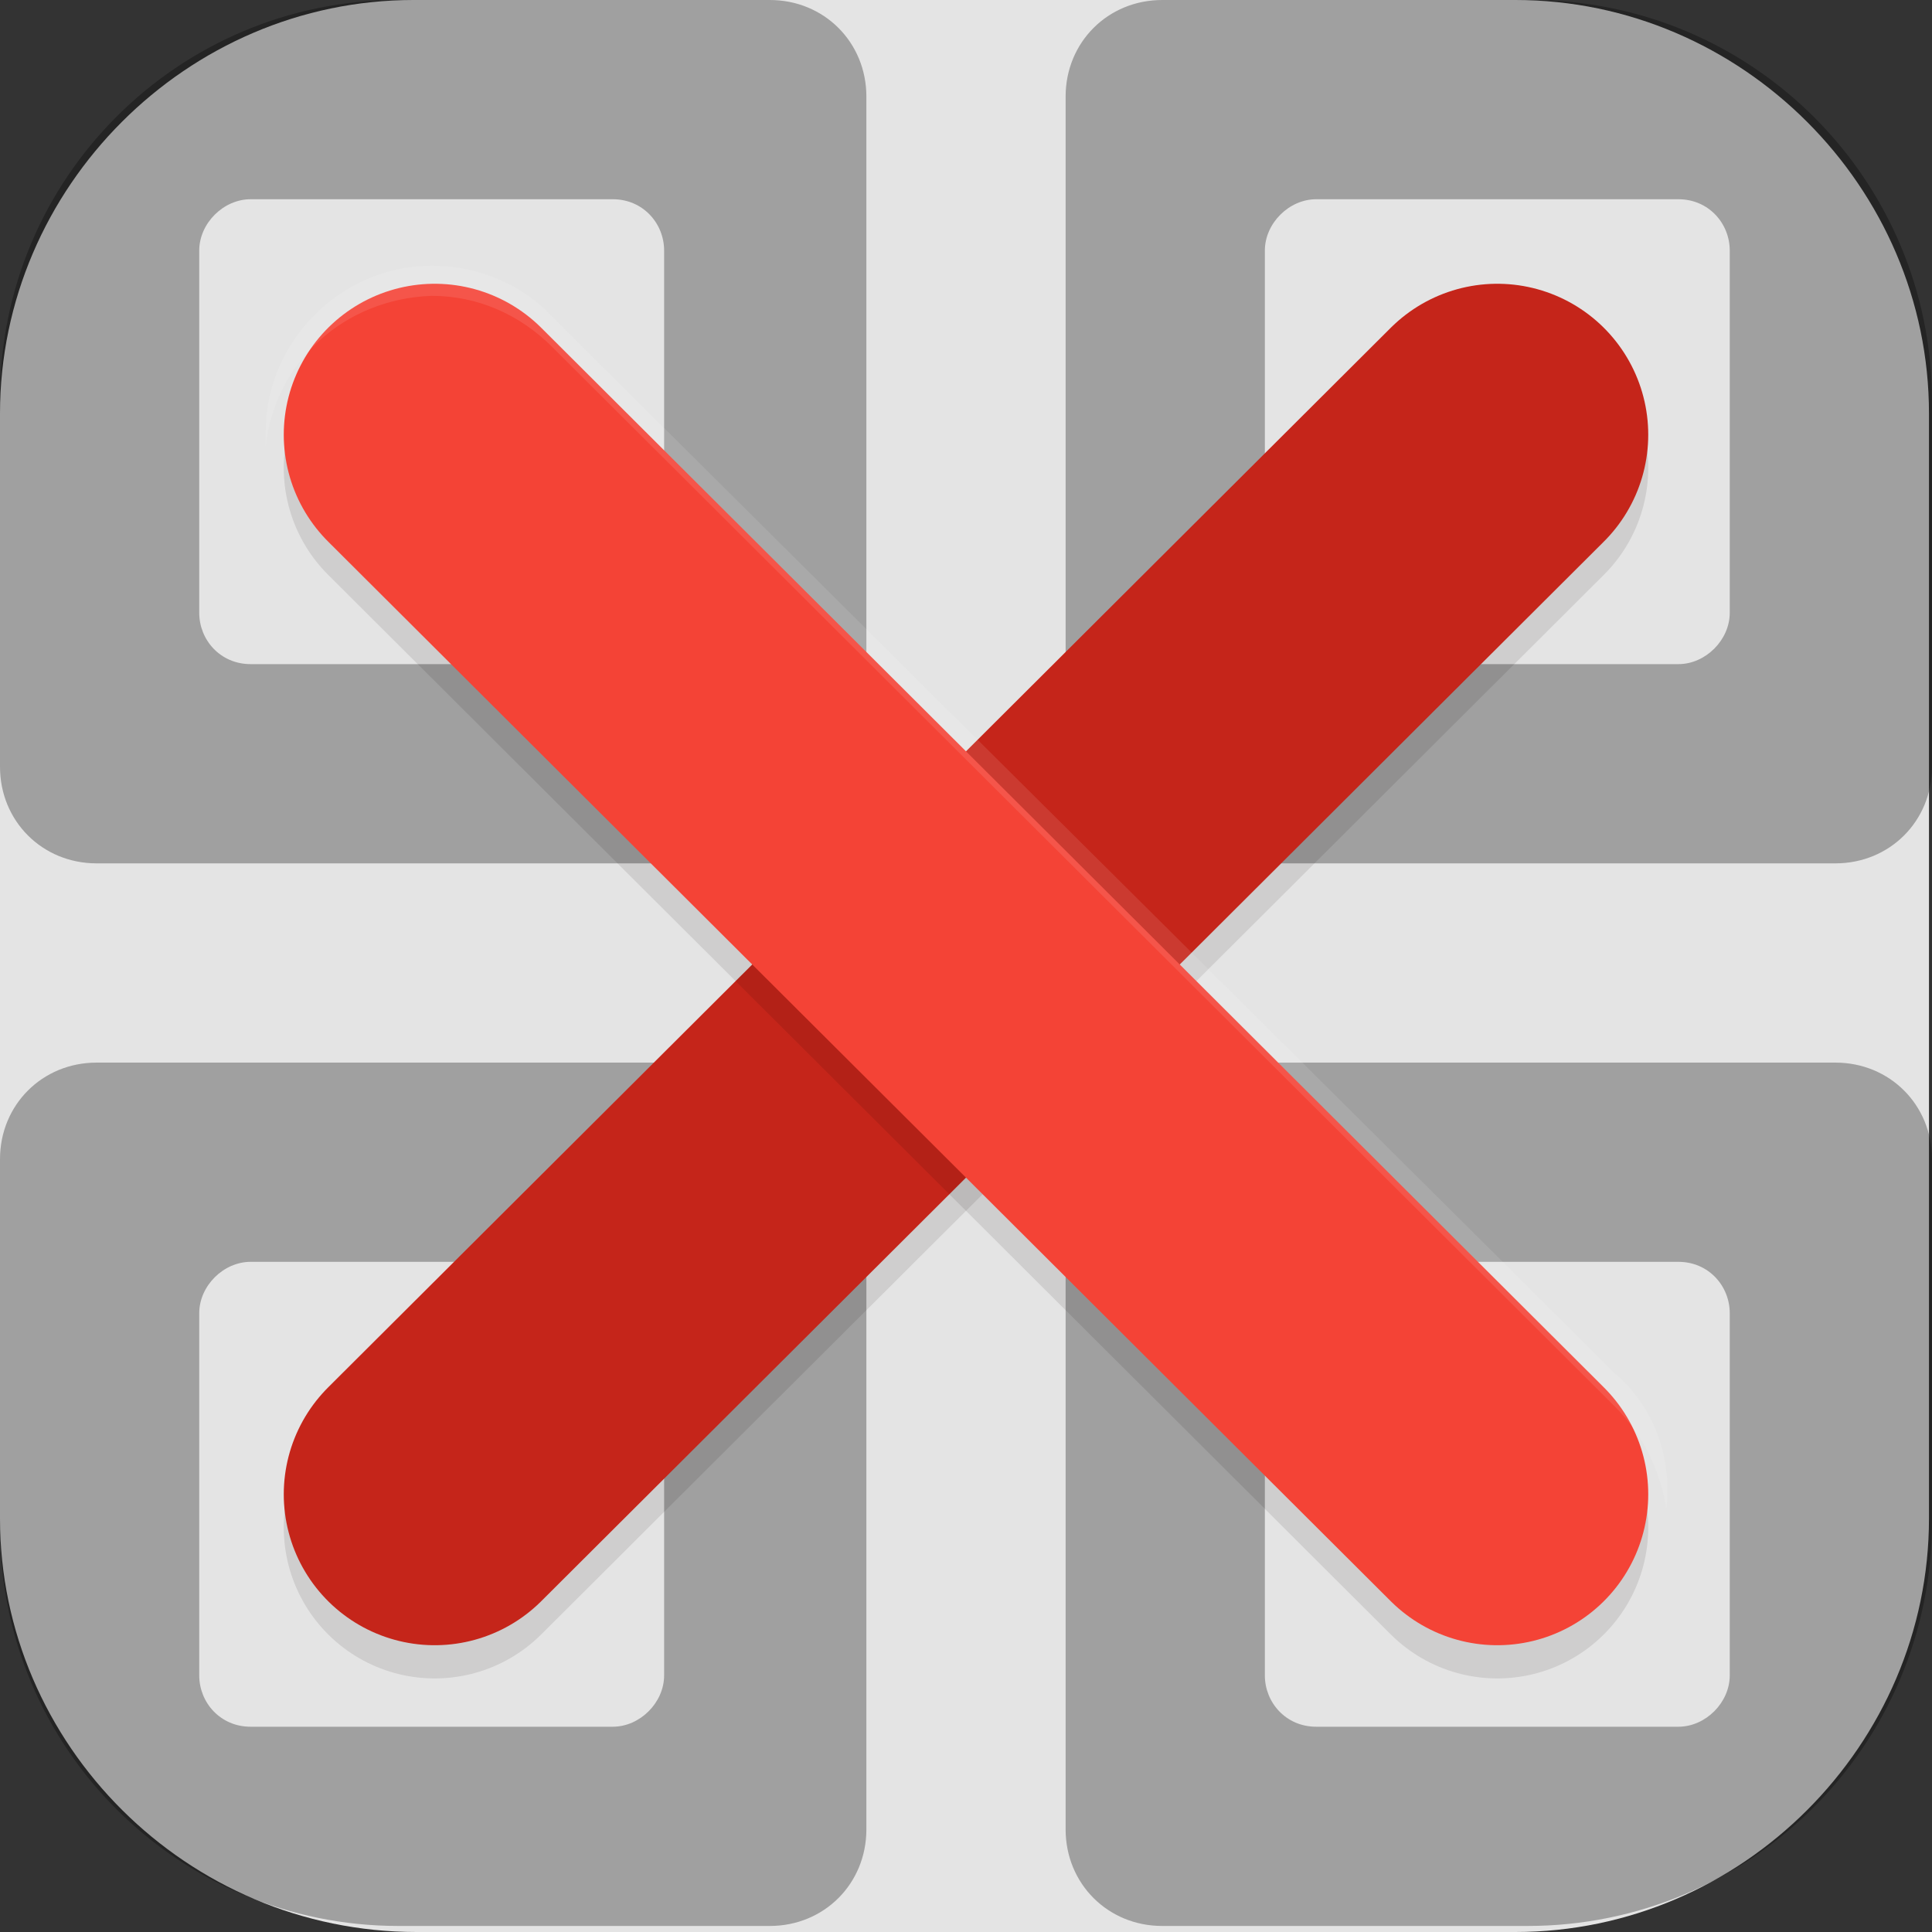 <?xml version="1.0" encoding="UTF-8"?>
<svg id="_图层_1" xmlns="http://www.w3.org/2000/svg" version="1.1" viewBox="0 0 64 64" width="32" height="32">
  <rect x="0" y="0" width="64" height="64" fill="#333333" stroke="none"/>
  <!-- Generator: Adobe Illustrator 29.0.1, SVG Export Plug-In . SVG Version: 2.1.0 Build 192)  -->
  <defs>
    <style>
      .st0 {
        stroke: #0a0202;
      }

      .st0, .st1, .st2, .st3, .st4 {
        isolation: isolate;
      }

      .st0, .st5, .st6 {
        fill: none;
        stroke-linecap: round;
        stroke-width: 10px;
      }

      .st0, .st4 {
        opacity: .1;
      }

      .st1, .st3 {
        opacity: .2;
      }

      .st1, .st3, .st7 {
        display: none;
      }

      .st5 {
        stroke: #c5251a;
      }

      .st2 {
        opacity: .3;
      }

      .st6 {
        stroke: #f44336;
      }

      .st3, .st4 {
        fill: #fff;
      }

      .st7, .st8 {
        fill: #e4e4e4;
      }
    </style>
  </defs>
  <path class="st8" d="M50.4,64H13.8c-7.6,0-13.8-6.2-13.8-13.7V13.7C0,6.2,6.2,0,13.7,0h36.5c7.5,0,13.7,6.2,13.7,13.7v36.6c0,7.5-6.2,13.7-13.7,13.7h.1Z"/>
  <g>
    <path class="st1" d="M64,61.7V4.3c0-1.8-1.4-3.2-3.2-3.2H3.2C1.4,1.1,0,2.5,0,4.3v57.4c0,1.8,1.4,3.2,3.2,3.2h57.6c1.8,0,3.2-1.4,3.2-3.2Z"/>
    <path class="st7" d="M64,60.6V3.2c0-1.8-1.4-3.2-3.2-3.2H3.2C1.4,0,0,1.4,0,3.2v57.4c0,1.8,1.4,3.2,3.2,3.2h57.6c1.8,0,3.2-1.4,3.2-3.2Z"/>
    <path class="st2" d="M13.2,0C5.9,0,0,5.9,0,13.2v12.2c0,1.8,1.4,3.2,3.2,3.2h22.3c1.8,0,3.2-1.4,3.2-3.2V3.2c0-1.8-1.4-3.2-3.2-3.2h-12.3ZM8.3,6.6h12c1,0,1.7.8,1.7,1.7v12c0,.9-.8,1.7-1.7,1.7h-12c-1,0-1.7-.8-1.7-1.7v-12c0-.9.8-1.7,1.7-1.7Z"/>
    <path class="st2" d="M38.5,0c-1.8,0-3.2,1.4-3.2,3.2v22.2c0,1.8,1.4,3.2,3.2,3.2h22.3c1.8,0,3.2-1.4,3.2-3.2v-12.1c0-7.3-5.9-13.3-13.3-13.3h-12.2ZM43.6,6.6h12c1,0,1.7.8,1.7,1.7v12c0,.9-.8,1.7-1.7,1.7h-12c-1,0-1.7-.8-1.7-1.7v-12c0-.9.8-1.7,1.7-1.7Z"/>
    <path class="st2" d="M3.2,35.2c-1.8,0-3.2,1.4-3.2,3.2v12.2c0,7.3,5.9,13.2,13.2,13.2h12.3c1.8,0,3.2-1.4,3.2-3.2v-22.2c0-1.8-1.4-3.2-3.2-3.2H3.2ZM8.3,41.8h12c1,0,1.7.8,1.7,1.7v12c0,.9-.8,1.7-1.7,1.7h-12c-1,0-1.7-.8-1.7-1.7v-12c0-.9.8-1.7,1.7-1.7Z"/>
    <path class="st2" d="M38.5,35.2c-1.8,0-3.2,1.4-3.2,3.2v22.2c0,1.8,1.4,3.2,3.2,3.2h12.1c7.4,0,13.4-6,13.4-13.4v-12c0-1.8-1.4-3.2-3.2-3.2h-22.3ZM43.6,41.8h12c1,0,1.7.8,1.7,1.7v12c0,.9-.8,1.7-1.7,1.7h-12c-1,0-1.7-.8-1.7-1.7v-12c0-.9.8-1.7,1.7-1.7Z"/>
    <path class="st0" d="M14.4,50.6L49.6,15.5"/>
    <path class="st5" d="M14.4,49.5L49.6,14.4"/>
    <path class="st0" d="M49.6,50.6L14.4,15.5"/>
    <path class="st6" d="M49.6,49.5L14.4,14.4"/>
    <path class="st3" d="M3.2,0C1.4,0,0,1.4,0,3.2v1.1C0,2.5,1.4,1.1,3.2,1.1h57.6c1.8,0,3.2,1.4,3.2,3.2v-1.1c0-1.8-1.4-3.2-3.2-3.2H3.2Z"/>
    <path class="st4" d="M14.3,8.8c-3,0-5.5,2.5-5.5,5.5,0,.2,0,.4,0,.5.3-2.8,2.6-4.9,5.5-5,1.5,0,2.9.6,4,1.7l35.2,35.1c.9.9,1.5,2.1,1.7,3.4.2-1.7-.4-3.4-1.7-4.5L18.3,10.5c-1-1.1-2.5-1.7-4-1.7Z"/>
  </g>
</svg>